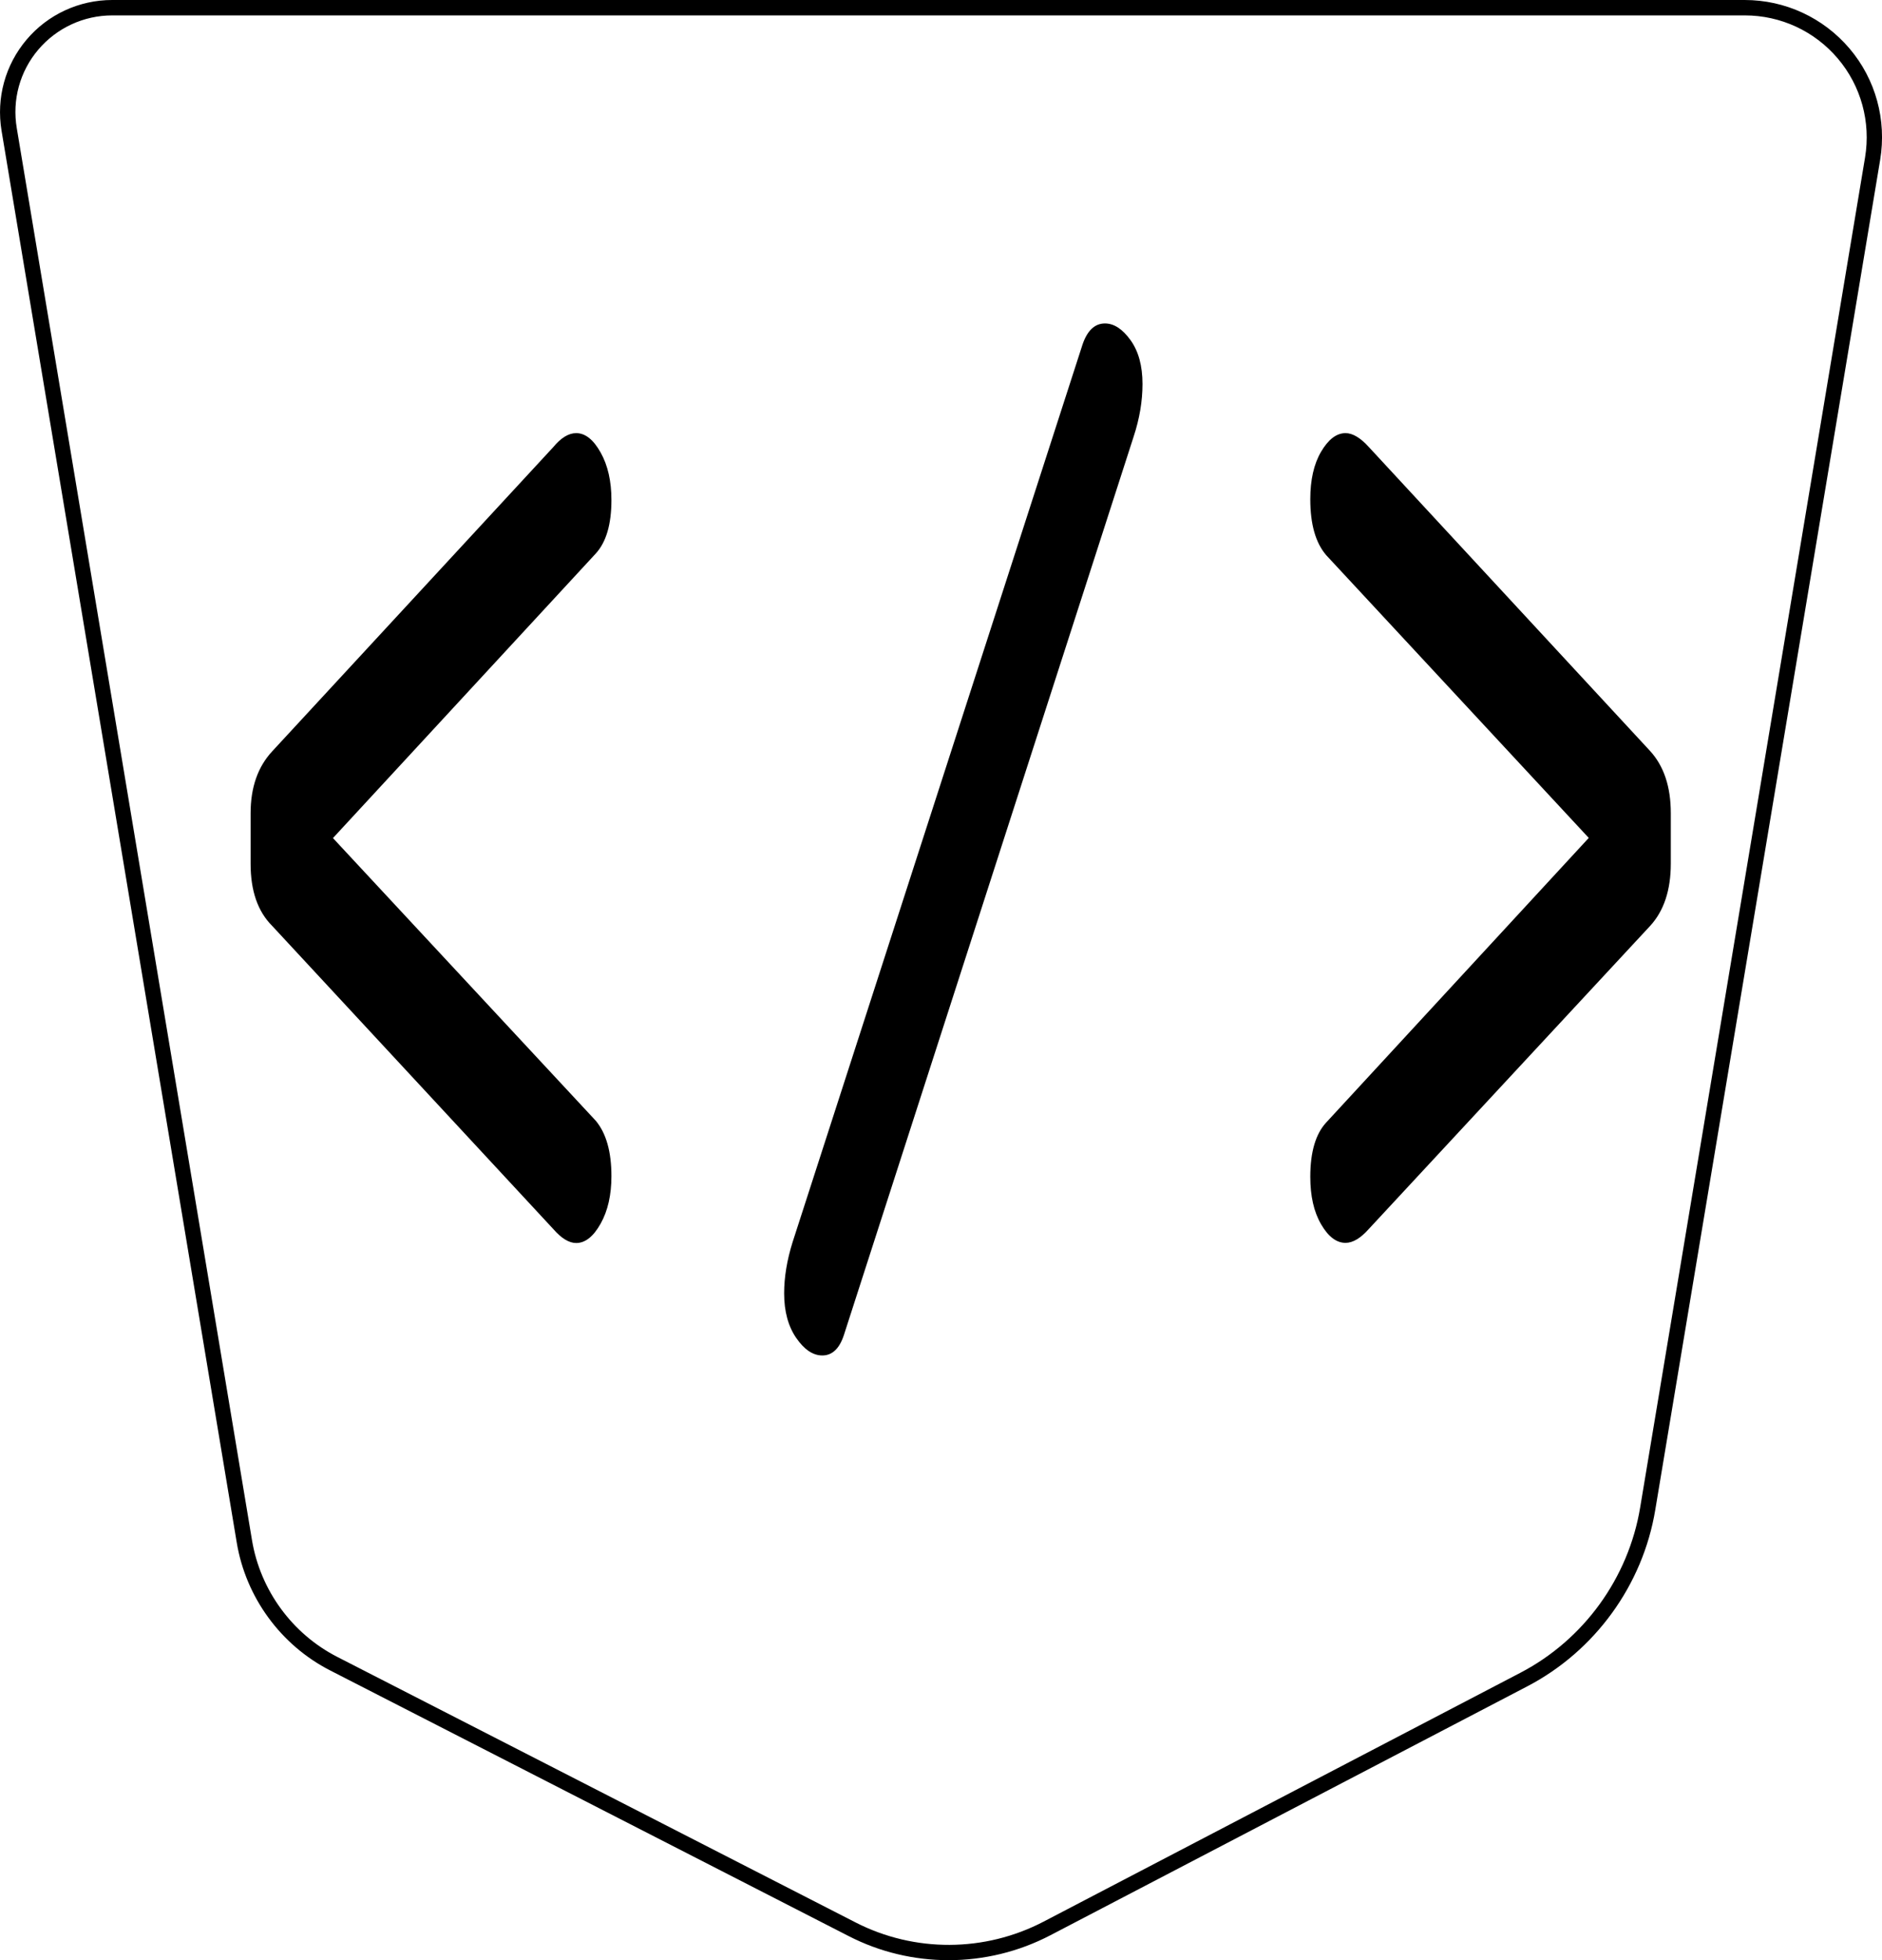 <?xml version="1.0" encoding="UTF-8"?>
<svg id="Calque_1" data-name="Calque 1" xmlns="http://www.w3.org/2000/svg" viewBox="0 0 122.26 127.26">
  <defs>
    <style>
      .cls-1 {
        stroke-width: 0px;
      }
    </style>
  </defs>
  <path class="cls-1" d="m61.63,127.26c-2.24,0-4.47-.52-6.51-1.57l-33.67-17.24c-3.21-1.64-5.48-4.75-6.07-8.3L.1,8.48c-.35-2.12.24-4.27,1.63-5.91C3.11.94,5.14,0,7.29,0h106.05c2.63,0,5.11,1.15,6.81,3.15,1.7,2,2.42,4.64,1.99,7.23l-14.61,87.65c-.81,4.88-3.92,9.16-8.31,11.45l-30.98,16.16c-2.07,1.08-4.34,1.62-6.61,1.62ZM7.29,1c-1.85,0-3.6.81-4.8,2.22-1.2,1.41-1.71,3.27-1.4,5.1l15.28,91.67c.54,3.25,2.61,6.08,5.54,7.58l33.67,17.24c3.83,1.96,8.39,1.94,12.21-.05l30.98-16.16c4.11-2.14,7.02-6.15,7.78-10.73l14.61-87.65c.38-2.3-.26-4.64-1.77-6.42-1.51-1.78-3.71-2.8-6.04-2.8H7.29Z"/>
  <g>
    <path class="cls-1" d="m16.28,56.07v-3.27c0-1.68.47-3.02,1.41-4.03l18.25-19.74c.5-.6.99-.91,1.49-.91.59,0,1.12.42,1.59,1.26s.7,1.87.7,3.08c0,1.58-.34,2.74-1.02,3.48l-17.07,18.47,17.08,18.36c.67.81,1.01,2,1.01,3.59,0,1.21-.23,2.24-.7,3.08s-1,1.26-1.59,1.26c-.46,0-.96-.3-1.49-.91l-18.26-19.68c-.94-.94-1.4-2.28-1.4-4.03Z"/>
    <path class="cls-1" d="m73.64,28.36l-18.82,58.32c-.29.88-.76,1.32-1.4,1.32-.61,0-1.17-.38-1.69-1.13s-.79-1.72-.79-2.9c0-1.04.18-2.15.55-3.33l18.83-58.26c.31-.92.8-1.38,1.46-1.38.59,0,1.14.36,1.66,1.08.52.72.78,1.67.78,2.85,0,1.11-.19,2.25-.58,3.43Z"/>
    <path class="cls-1" d="m108.54,52.78v3.29c0,1.72-.45,3.07-1.34,4.04l-18.27,19.67c-.53.6-1.04.91-1.52.91-.59,0-1.12-.4-1.59-1.21-.47-.81-.7-1.83-.7-3.08,0-1.61.35-2.79,1.04-3.53l17.05-18.47-17.05-18.35c-.7-.81-1.04-2.02-1.04-3.64,0-1.25.23-2.28.7-3.08s1-1.21,1.59-1.21c.46,0,.97.3,1.52.91l18.26,19.72c.9.98,1.35,2.33,1.35,4.04Z"/>
  </g>
</svg>
